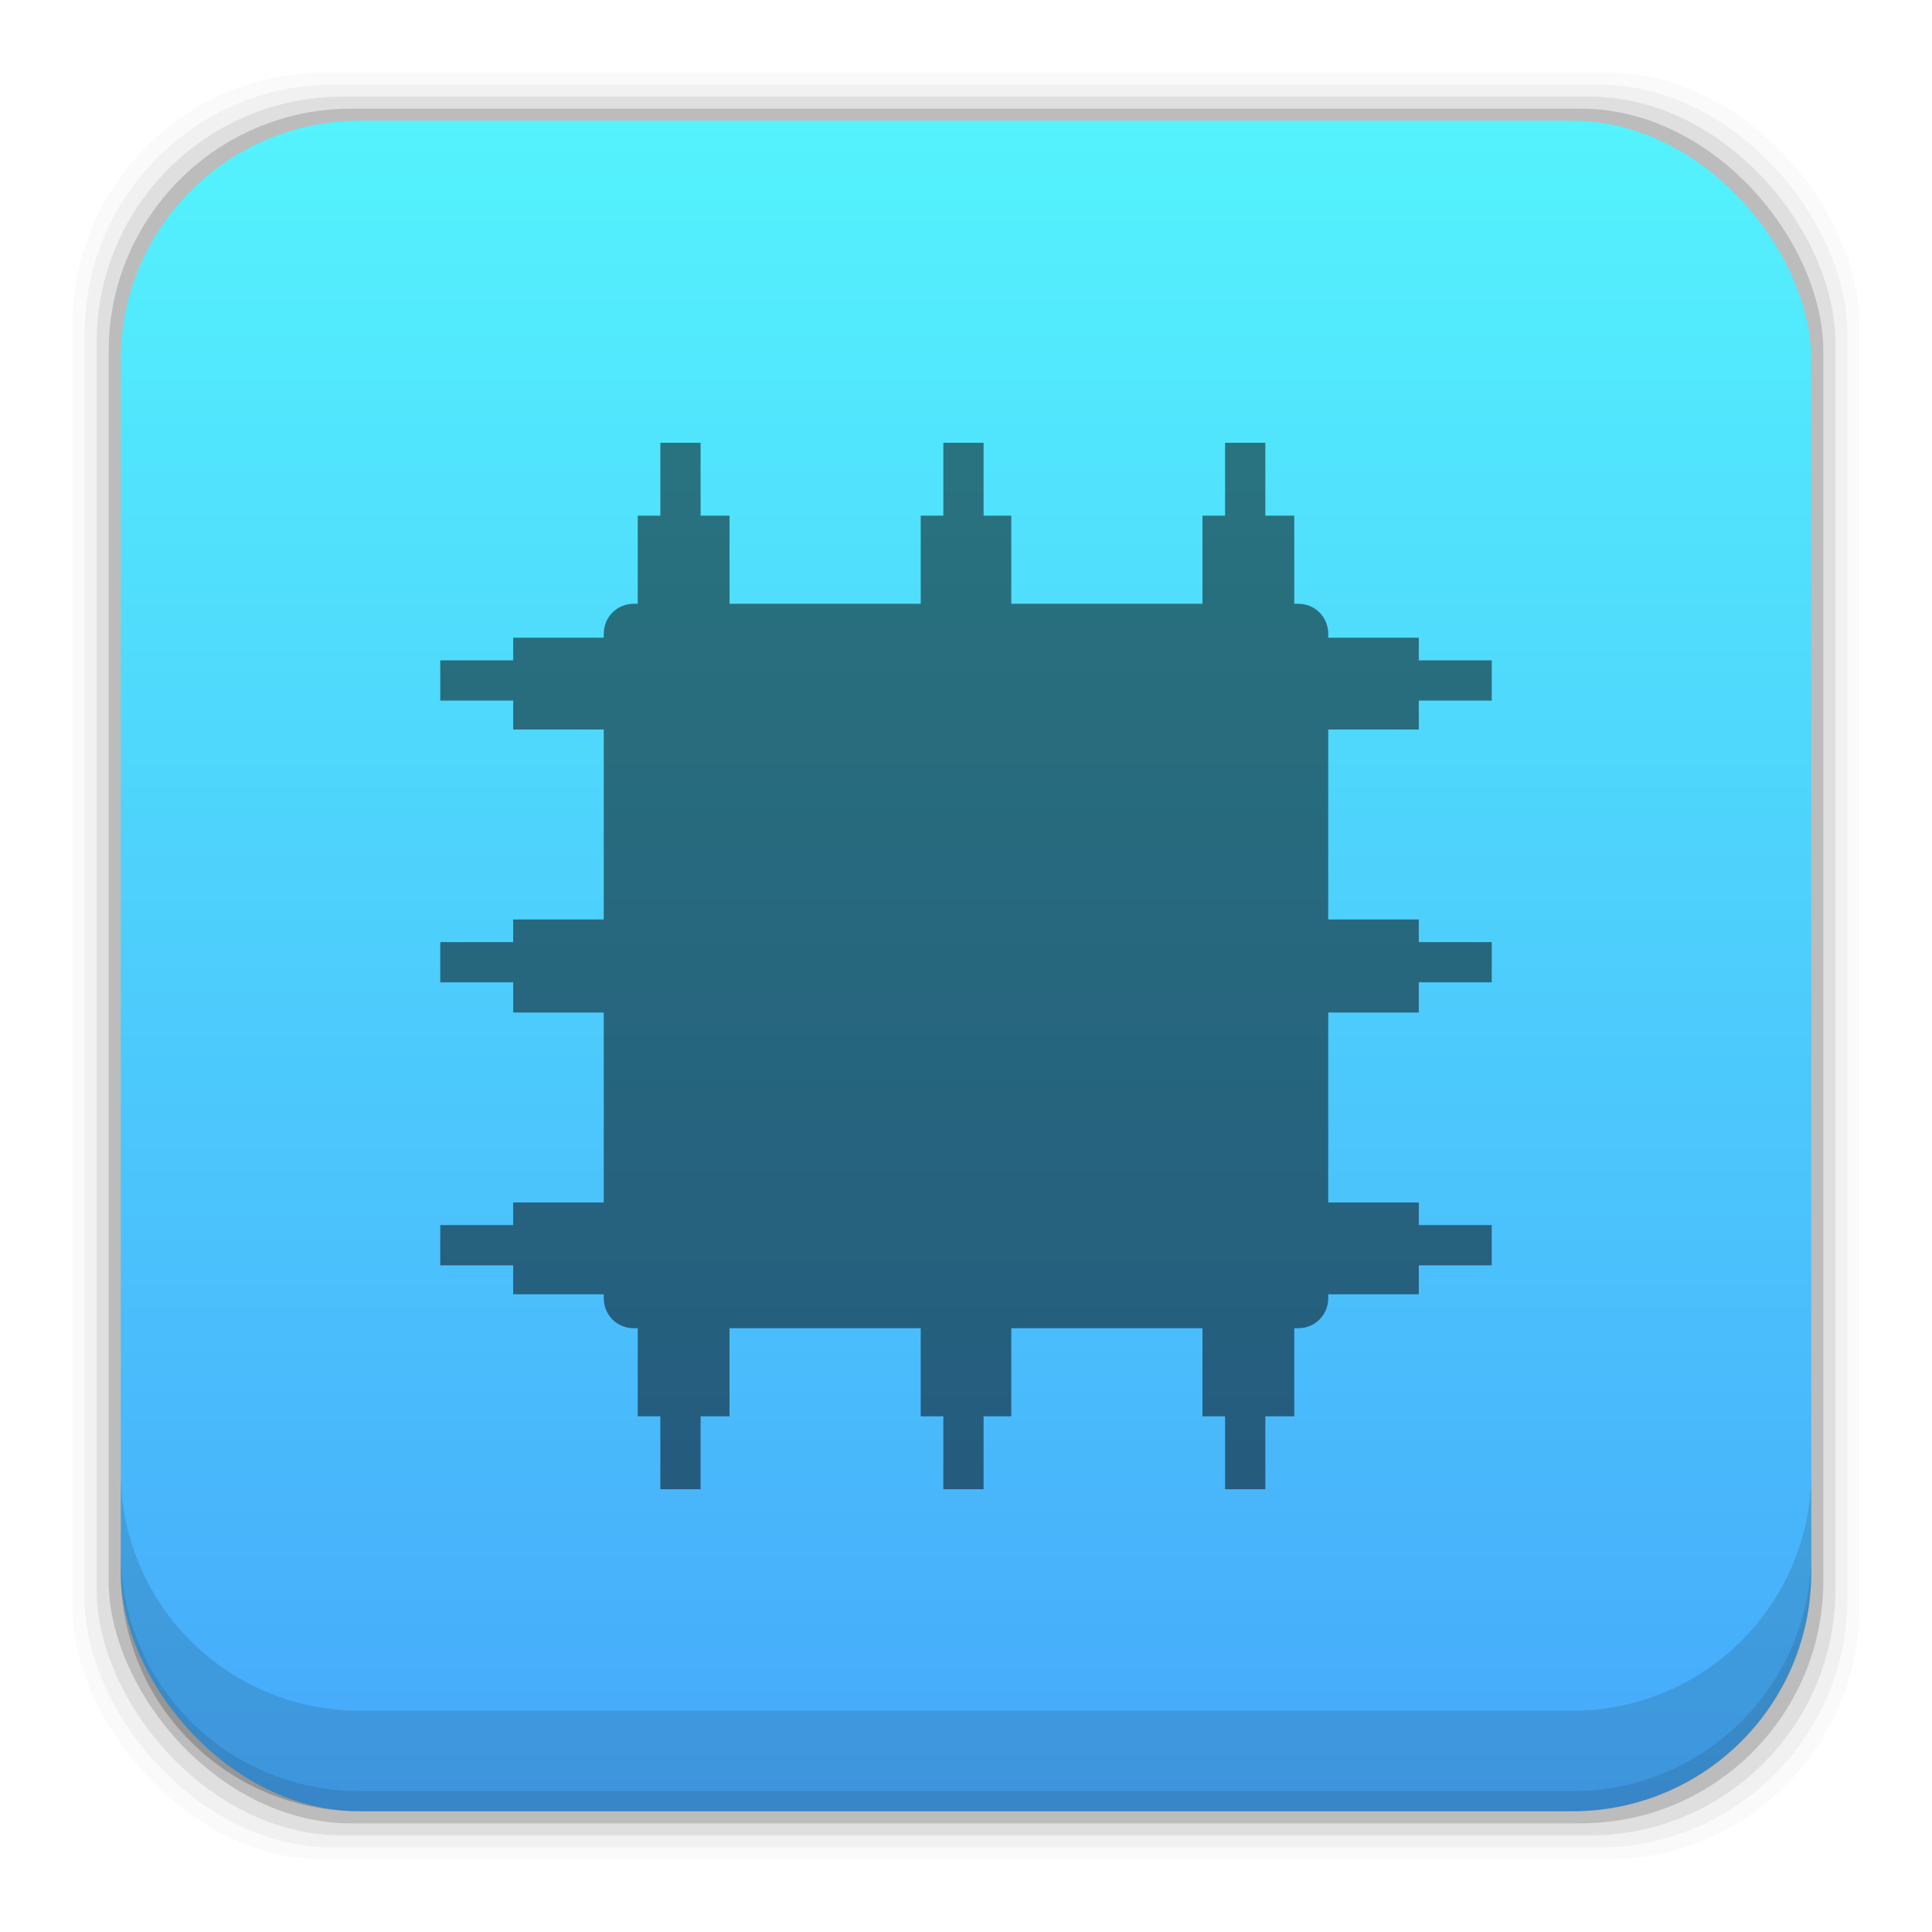 <?xml version="1.0" encoding="UTF-8" standalone="no"?>
<!-- Created with Inkscape (http://www.inkscape.org/) -->

<svg
   xmlns:dc="http://purl.org/dc/elements/1.1/"
   xmlns:cc="http://creativecommons.org/ns#"
   xmlns:rdf="http://www.w3.org/1999/02/22-rdf-syntax-ns#"
   xmlns:svg="http://www.w3.org/2000/svg"
   xmlns="http://www.w3.org/2000/svg"
   xmlns:xlink="http://www.w3.org/1999/xlink"
   xmlns:sodipodi="http://sodipodi.sourceforge.net/DTD/sodipodi-0.dtd"
   xmlns:inkscape="http://www.inkscape.org/namespaces/inkscape"
   width="48"
   height="48"
   id="svg2"
   version="1.1"
   inkscape:version="0.48+devel r12392"
   sodipodi:docname="virt-manager.svg">
  <defs
     id="defs4">
    <linearGradient
       inkscape:collect="always"
       id="linearGradient7855">
      <stop
         style="stop-color:#46a8fb;stop-opacity:1"
         offset="0"
         id="stop7857" />
      <stop
         style="stop-color:#54f3fd;stop-opacity:1"
         offset="1"
         id="stop7859" />
    </linearGradient>
    <linearGradient
       gradientTransform="translate(-2.8891602e-6,8.7017188e-5)"
       inkscape:collect="always"
       xlink:href="#linearGradient7855"
       id="linearGradient7861"
       x1="30.297"
       y1="1049.46"
       x2="30.297"
       y2="1007.323"
       gradientUnits="userSpaceOnUse" />
  </defs>
  <sodipodi:namedview
     id="base"
     pagecolor="#ffffff"
     bordercolor="#666666"
     borderopacity="1.0"
     inkscape:pageopacity="0.0"
     inkscape:pageshadow="2"
     inkscape:zoom="18.665101"
     inkscape:cx="11.57961"
     inkscape:cy="39.268342"
     inkscape:document-units="px"
     inkscape:current-layer="layer1"
     showgrid="false"
     inkscape:window-width="1366"
     inkscape:window-height="715"
     inkscape:window-x="0"
     inkscape:window-y="30"
     inkscape:window-maximized="1"
     showguides="true"
     inkscape:guide-bbox="true" />
  <g
     inkscape:label="Capa 1"
     inkscape:groupmode="layer"
     id="layer1"
     transform="translate(0,-1004.362)">
    <rect
       style="fill:#000000;fill-opacity:0.02;stroke:none"
       id="rect5263-5"
       width="44.4"
       height="44.4"
       x="1.8"
       y="1006.162"
       ry="6.279" />
    <rect
       ry="6.194"
       y="1006.462"
       x="2.1"
       height="43.8"
       width="43.8"
       id="rect5261-9"
       style="fill:#000000;fill-opacity:0.039;stroke:none" />
    <rect
       style="fill:#000000;fill-opacity:0.078;stroke:none"
       id="rect5259-3"
       width="43.2"
       height="43.2"
       x="2.4"
       y="1006.763"
       ry="6.109" />
    <rect
       ry="6.024"
       y="1007.062"
       x="2.7"
       height="42.6"
       width="42.6"
       id="rect5257-8"
       style="fill:#000000;fill-opacity:0.157;stroke:none" />
    <rect
       style="fill:url(#linearGradient7861);fill-opacity:1;stroke:none"
       id="rect5237-1"
       width="42"
       height="42"
       x="3"
       y="1007.362"
       ry="5.939" />
    <path
       inkscape:connector-curvature="0"
       style="fill:#000000;fill-opacity:0.118;stroke:none"
       d="m 3,1040.925 0,2.5 c 0,3.29 2.647,5.938 5.938,5.938 l 30.125,0 c 3.29,0 5.938,-2.647 5.938,-5.938 l 0,-2.5 c 0,3.29 -2.647,5.938 -5.938,5.938 l -30.125,0 C 5.647,1046.862 3,1044.215 3,1040.925 Z"
       id="rect5265-2" />
    <path
       inkscape:connector-curvature="0"
       style="fill:#000000;fill-opacity:0.098;stroke:none"
       d="m 3,1042.925 0,0.5 c 0,3.29 2.647,5.938 5.938,5.938 l 30.125,0 c 3.29,0 5.938,-2.647 5.938,-5.938 l 0,-0.5 c 0,3.29 -2.647,5.938 -5.938,5.938 l -30.125,0 C 5.647,1048.862 3,1046.215 3,1042.925 Z"
       id="path5252-0" />
    <path
       style="fill:#000000;fill-opacity:0.498;stroke:none"
       d="m 16.406,1015.362 0,1.812 -0.562,0 0,2.188 -0.094,0 c -0.422,0 -0.75,0.328 -0.75,0.75 l 0,0.094 -2.25,0 0,0.562 -1.812,0 0,1 1.812,0 0,0.719 2.25,0 0,4.719 -2.25,0 0,0.562 -1.812,0 0,1 1.812,0 0,0.75 2.25,0 0,4.719 -2.25,0 0,0.562 -1.812,0 0,1 1.812,0 0,0.719 2.25,0 0,0.094 c 0,0.422 0.328,0.75 0.75,0.75 l 0.094,0 0,2.188 0.562,0 0,1.812 1,0 0,-1.812 0.719,0 0,-2.188 4.75,0 0,2.188 0.562,0 0,1.812 1,0 0,-1.812 0.688,0 0,-2.188 4.75,0 0,2.188 0.562,0 0,1.812 1,0 0,-1.812 0.719,0 0,-2.188 0.094,0 c 0.422,0 0.75,-0.328 0.75,-0.75 l 0,-0.094 2.25,0 0,-0.719 1.812,0 0,-1 -1.812,0 0,-0.562 -2.25,0 0,-4.719 2.25,0 0,-0.75 1.812,0 0,-1 -1.812,0 0,-0.562 -2.25,0 0,-4.719 2.25,0 0,-0.719 1.812,0 0,-1 -1.812,0 0,-0.562 -2.25,0 0,-0.094 c 0,-0.422 -0.328,-0.75 -0.75,-0.75 l -0.094,0 0,-2.188 -0.719,0 0,-1.812 -1,0 0,1.812 -0.562,0 0,2.188 -4.75,0 0,-2.188 -0.688,0 0,-1.812 -1,0 0,1.812 -0.562,0 0,2.188 -4.75,0 0,-2.188 -0.719,0 0,-1.812 L 16.406,1015.362 Z"
       id="rect4054"
       inkscape:connector-curvature="0" />
  </g>
</svg>
